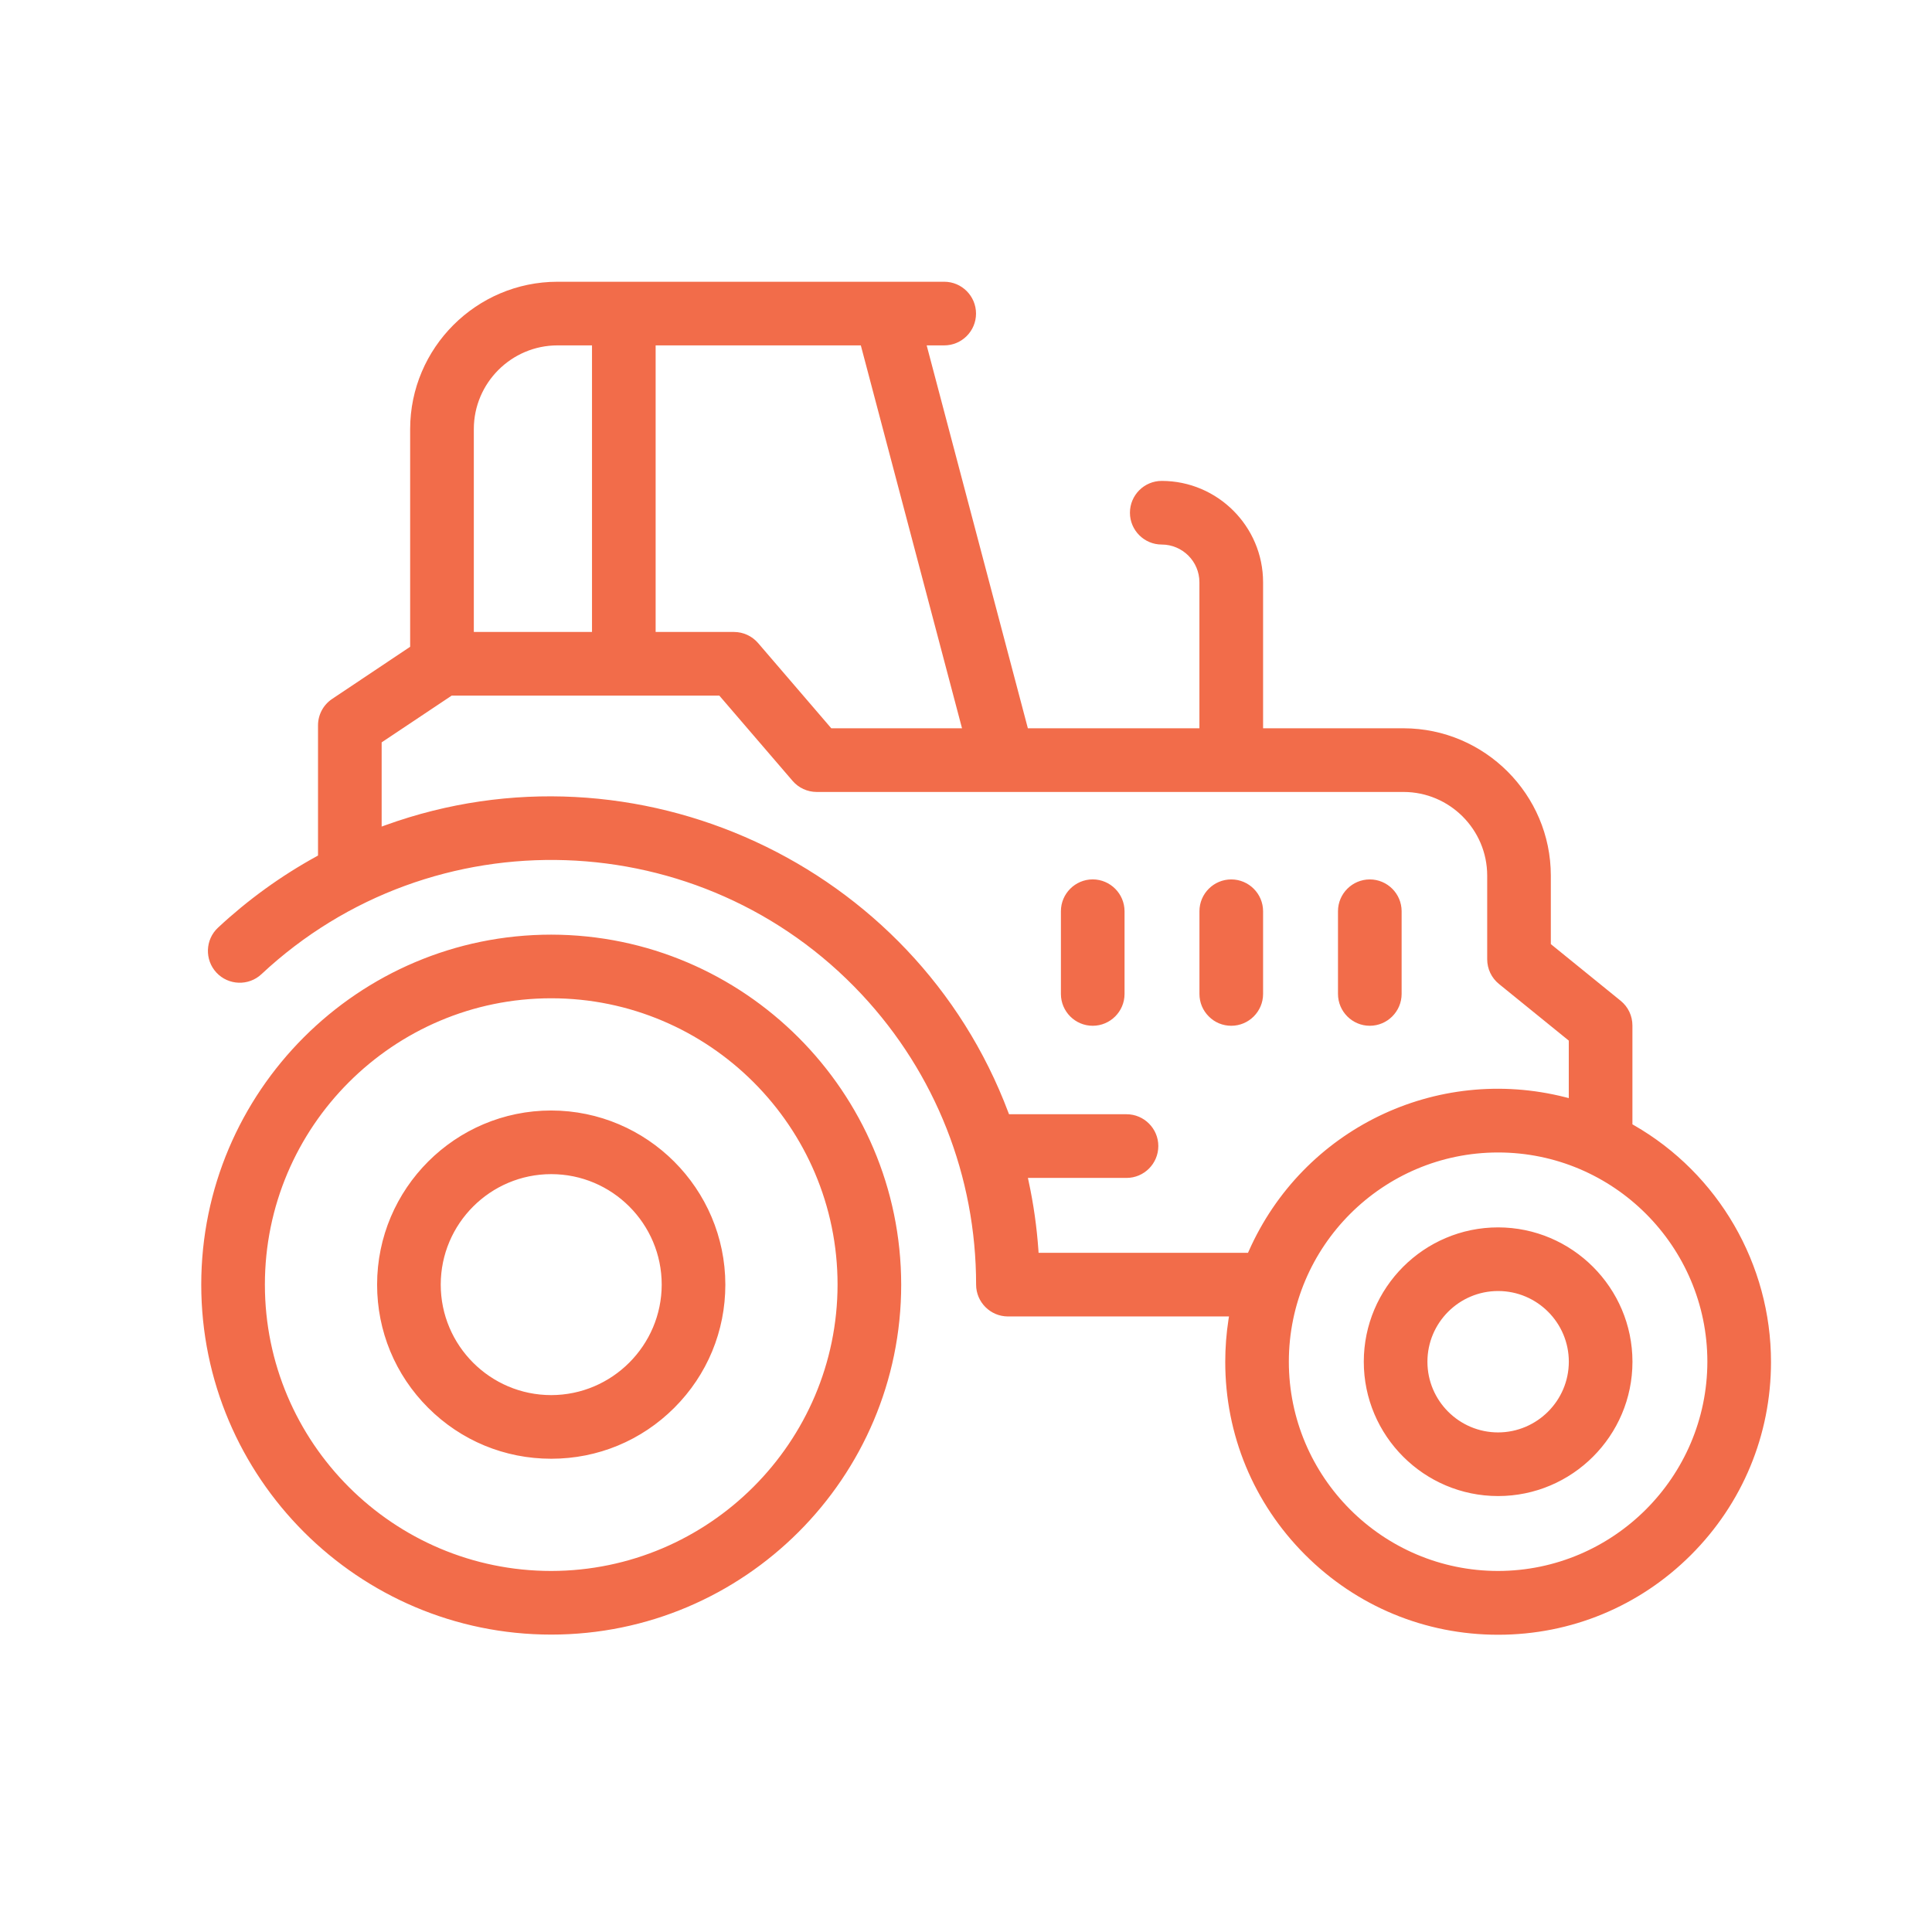 <svg xmlns="http://www.w3.org/2000/svg" xmlns:xlink="http://www.w3.org/1999/xlink" width="48" height="48" viewBox="0 0 48 48">
  <defs>
    <path id="icon-tractor-a" d="M37.22,39.03 C34.354,39.03 32.022,36.698 32.021,33.832 C32.021,30.965 34.354,28.633 37.22,28.633 C40.086,28.633 42.418,30.965 42.419,33.831 C42.415,36.695 40.083,39.026 37.22,39.03 Z M27.988,29.265 C28.424,29.265 28.778,28.91 28.778,28.473 C28.778,28.038 28.423,27.683 27.988,27.683 L25.069,27.683 L25.052,27.639 C22.728,21.459 15.785,18.257 9.576,20.502 L9.482,20.536 L9.482,18.444 L11.221,17.283 L17.872,17.283 L19.691,19.4 C19.841,19.575 20.06,19.676 20.29,19.676 L34.871,19.676 C36.016,19.677 36.948,20.609 36.949,21.753 L36.949,23.832 C36.949,24.072 37.056,24.296 37.241,24.446 L38.976,25.854 L38.976,27.282 L38.889,27.26 C35.677,26.446 32.368,28.053 31.025,31.084 L31.006,31.126 L25.803,31.126 L25.799,31.061 C25.759,30.488 25.678,29.912 25.556,29.349 L25.538,29.265 L27.988,29.265 Z M20.653,18.094 L18.835,15.977 C18.684,15.802 18.466,15.701 18.235,15.701 L16.289,15.701 L16.289,8.581 L21.387,8.581 L23.901,18.094 L20.653,18.094 Z M11.772,15.701 L11.772,10.659 C11.773,9.515 12.705,8.583 13.849,8.581 L14.708,8.581 L14.708,15.701 L11.772,15.701 Z M40.592,27.954 L40.557,27.934 L40.557,25.478 C40.557,25.239 40.451,25.015 40.265,24.864 L38.53,23.456 L38.53,21.753 C38.528,19.738 36.887,18.097 34.872,18.094 L31.381,18.094 L31.381,14.465 C31.38,13.078 30.25,11.949 28.863,11.948 C28.427,11.948 28.073,12.303 28.073,12.739 C28.073,13.174 28.427,13.529 28.863,13.529 C29.379,13.53 29.799,13.95 29.799,14.465 L29.799,18.094 L25.537,18.094 L23.023,8.581 L23.459,8.581 C23.895,8.581 24.249,8.226 24.249,7.791 C24.249,7.355 23.895,7 23.459,7 L13.849,7 C11.834,7.002 10.192,8.644 10.19,10.659 L10.19,16.069 L8.253,17.364 C8.032,17.511 7.901,17.757 7.901,18.022 L7.901,21.255 L7.865,21.276 C6.979,21.762 6.155,22.359 5.416,23.048 C5.097,23.345 5.081,23.847 5.378,24.165 C5.676,24.484 6.178,24.501 6.496,24.203 C10.746,20.23 17.435,20.457 21.408,24.705 C23.243,26.668 24.252,29.229 24.251,31.917 C24.252,32.352 24.606,32.706 25.042,32.707 L30.534,32.707 L30.521,32.787 C30.468,33.131 30.441,33.482 30.441,33.832 C30.439,35.642 31.144,37.345 32.423,38.626 C33.703,39.908 35.405,40.614 37.216,40.615 L37.221,40.615 C39.03,40.615 40.731,39.911 42.011,38.633 C43.292,37.353 43.999,35.651 44,33.84 C44.001,31.415 42.696,29.16 40.592,27.954 Z M38.977,33.831 C38.976,34.799 38.188,35.586 37.22,35.588 C36.252,35.588 35.464,34.8 35.464,33.832 C35.464,32.863 36.252,32.075 37.22,32.075 C38.189,32.075 38.977,32.863 38.977,33.831 M37.221,30.494 L37.22,30.494 C35.38,30.494 33.883,31.991 33.883,33.832 C33.883,35.672 35.38,37.169 37.22,37.169 C39.06,37.169 40.558,35.672 40.558,33.831 C40.556,31.993 39.058,30.496 37.221,30.494 M20.809,31.916 C20.805,35.834 17.613,39.025 13.695,39.03 C9.772,39.03 6.581,35.839 6.581,31.916 C6.581,27.994 9.772,24.802 13.695,24.802 C17.618,24.802 20.809,27.994 20.809,31.916 M13.695,23.221 C8.901,23.221 5,27.121 5,31.916 C5,36.71 8.901,40.611 13.695,40.611 C18.49,40.611 22.39,36.711 22.39,31.916 C22.385,27.127 18.484,23.227 13.695,23.221 M13.695,29.171 C15.209,29.171 16.44,30.403 16.44,31.916 C16.438,33.427 15.207,34.659 13.695,34.661 C12.182,34.661 10.95,33.43 10.95,31.916 C10.95,30.403 12.182,29.171 13.695,29.171 M13.695,27.59 C16.078,27.593 18.018,29.533 18.021,31.916 C18.021,33.072 17.571,34.158 16.754,34.975 C15.937,35.792 14.851,36.242 13.696,36.242 L13.695,36.242 C12.539,36.242 11.453,35.792 10.636,34.975 C9.819,34.158 9.369,33.072 9.369,31.916 C9.369,29.531 11.31,27.59 13.695,27.59 Z M27.148,21.848 C27.583,21.849 27.938,22.203 27.939,22.639 L27.939,24.694 C27.939,25.13 27.584,25.485 27.148,25.485 C26.712,25.485 26.358,25.13 26.358,24.694 L26.358,22.639 C26.358,22.203 26.713,21.849 27.148,21.848 L27.148,21.848 Z M30.59,25.485 C30.379,25.485 30.18,25.403 30.032,25.253 C29.882,25.104 29.8,24.906 29.8,24.694 L29.8,22.639 C29.8,22.203 30.155,21.849 30.59,21.849 L30.59,21.849 C31.025,21.849 31.38,22.203 31.381,22.638 L31.381,24.694 C31.381,25.13 31.026,25.485 30.59,25.485 L30.59,25.485 Z M34.032,25.485 C33.597,25.485 33.242,25.13 33.242,24.694 L33.242,22.639 C33.242,22.204 33.596,21.85 34.031,21.849 L34.032,21.849 C34.467,21.849 34.822,22.203 34.823,22.638 L34.823,24.694 C34.822,25.13 34.468,25.484 34.033,25.485 L34.032,25.485 Z"/>
  </defs>
  <g fill="none" fill-rule="evenodd">
    <use fill="#F26C4A" xlink:href="#icon-tractor-a"/>
  </g>
</svg>
